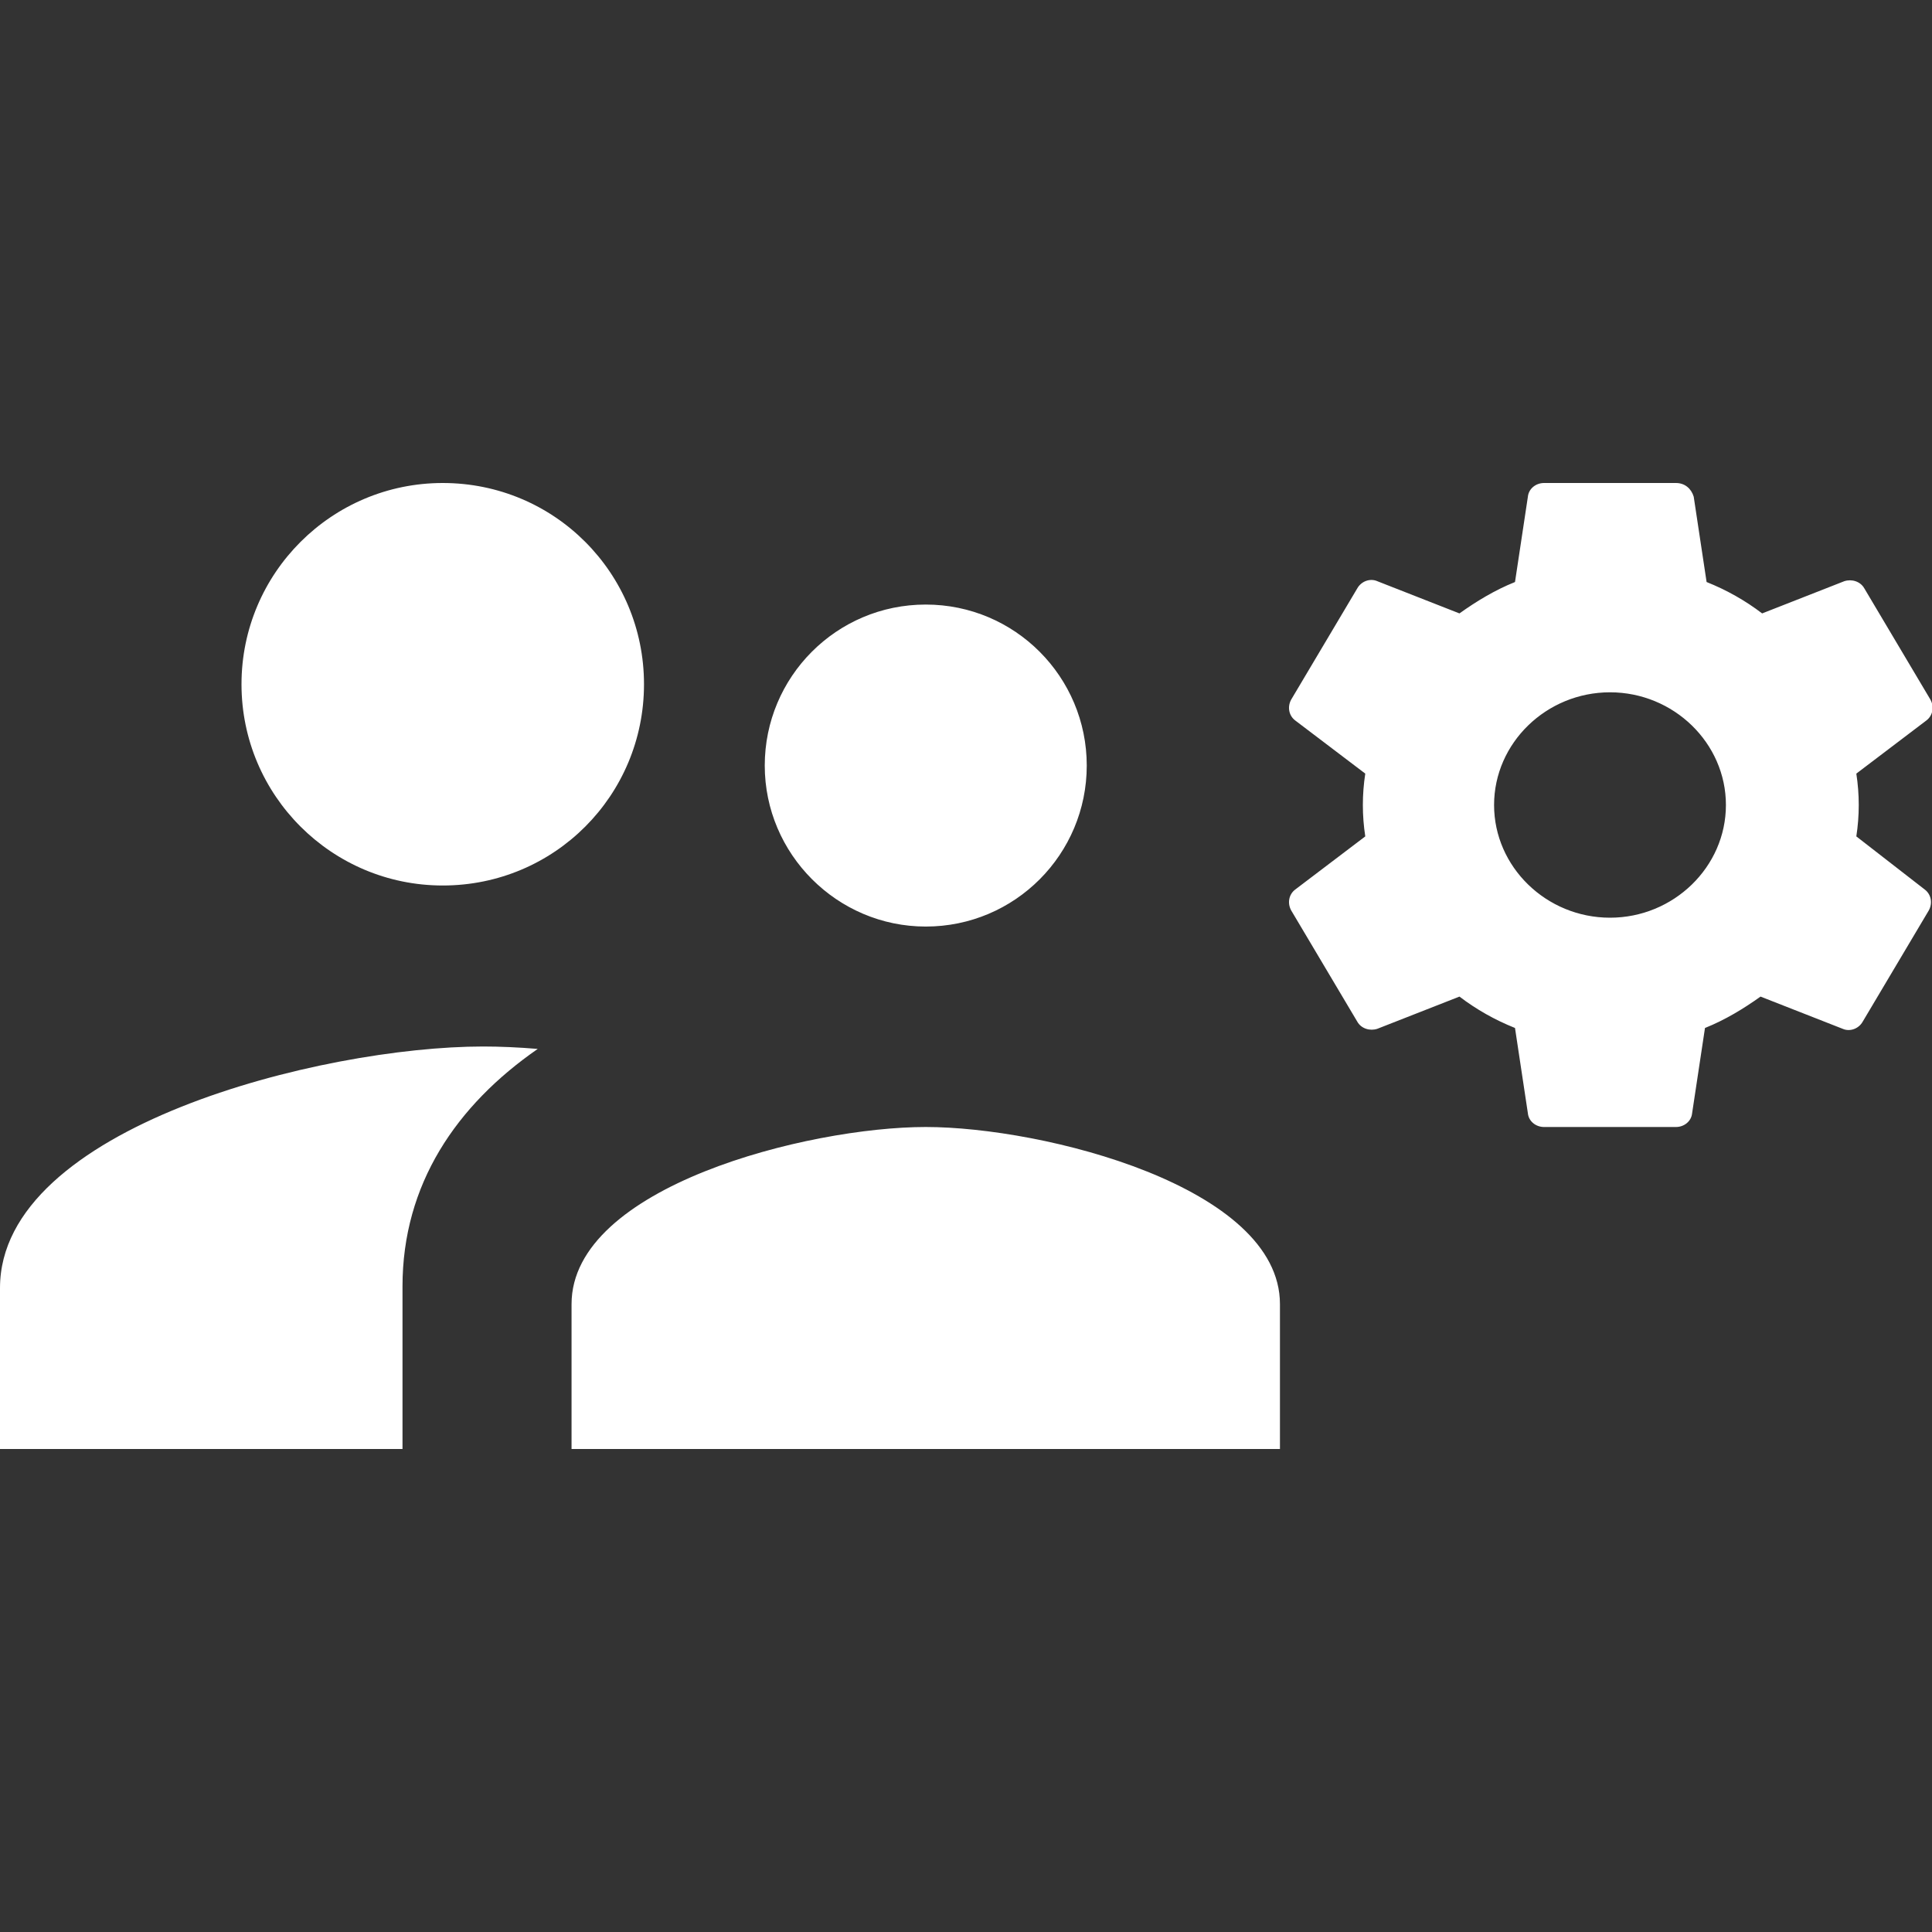 <?xml version="1.0" encoding="UTF-8" standalone="no"?>
<svg
   xmlns:dc="http://purl.org/dc/elements/1.1/"
   xmlns:cc="http://creativecommons.org/ns#"
   xmlns:rdf="http://www.w3.org/1999/02/22-rdf-syntax-ns#"
   xmlns:svg="http://www.w3.org/2000/svg"
   xmlns="http://www.w3.org/2000/svg"
   xmlns:sodipodi="http://sodipodi.sourceforge.net/DTD/sodipodi-0.dtd"
   xmlns:inkscape="http://www.inkscape.org/namespaces/inkscape"
   id="Layer_1"
   viewBox="0 0 24 24"
   version="1.1"
   inkscape:version="0.91 r13725"
   sodipodi:docname="ic_parental_controls_24dp.svg">
  <rect x="0" y="0" width="24" height="24" fill="#333333" stroke="none"/>
  <defs
     id="defs3558" />
  <sodipodi:namedview
     pagecolor="#ffffff"
     bordercolor="#666666"
     borderopacity="1"
     objecttolerance="10"
     gridtolerance="10"
     guidetolerance="10"
     inkscape:pageopacity="0"
     inkscape:pageshadow="2"
     inkscape:window-width="1920"
     inkscape:window-height="1026"
     id="namedview3556"
     showgrid="false"
     inkscape:zoom="34.916667"
     inkscape:cx="12"
     inkscape:cy="12"
     inkscape:window-x="0"
     inkscape:window-y="0"
     inkscape:window-maximized="1"
     inkscape:current-layer="Layer_1" />
  <style
     id="style3552">.st0{fill-rule:evenodd;clip-rule:evenodd;fill:#010101;}</style>
  <path
     class="st0"
     d="M5 18H0v-2c0-2 4-3 6-3 .21 0 .44.01.68.03-1.01.7-1.68 1.68-1.68 2.95V18zm.5-7C6.89 11 8 9.88 8 8.5S6.89 6 5.5 6C4.12 6 3 7.12 3 8.5S4.12 11 5.5 11zM20 11.4c-.79 0-1.44-.63-1.44-1.4 0-.77.65-1.4 1.44-1.4.79 0 1.44.63 1.44 1.4 0 .77-.65 1.4-1.44 1.4zm3.06-1.01c.02-.13.03-.26.03-.39s-.01-.26-.03-.39l.87-.66c.08-.06.1-.17.05-.26l-.82-1.38c-.05-.09-.16-.12-.25-.09l-1.02.4c-.21-.16-.44-.29-.69-.39l-.16-1.06c-.03-.1-.11-.17-.22-.17h-1.64c-.1 0-.19.07-.2.17l-.16 1.06c-.25.1-.48.24-.69.39l-1.02-.4c-.09-.04-.2 0-.25.09l-.82 1.38c-.05.09-.03.2.05.26l.87.66c-.02.13-.03.26-.03.39s.01.26.03.39l-.87.66c-.08.06-.1.17-.05.26l.82 1.38c.05.09.16.12.25.09l1.02-.4c.21.16.44.29.69.39l.16 1.06c.01.1.1.17.2.17h1.64c.1 0 .19-.07.2-.17l.16-1.06c.25-.1.48-.24.69-.39l1.02.4c.09.04.2 0 .25-.09l.82-1.38c.05-.09.03-.2-.05-.26l-.85-.66zM7.1 16.2V18h8.8v-1.8c0-1.46-2.94-2.2-4.4-2.2s-4.4.74-4.4 2.2zM11.5 11.51c1.11 0 2-.9 2-2s-.89-2-2-2-2 .9-2 2 .9 2 2 2z"
     id="path3554"
     style="fill:#ffffff" />
</svg>
